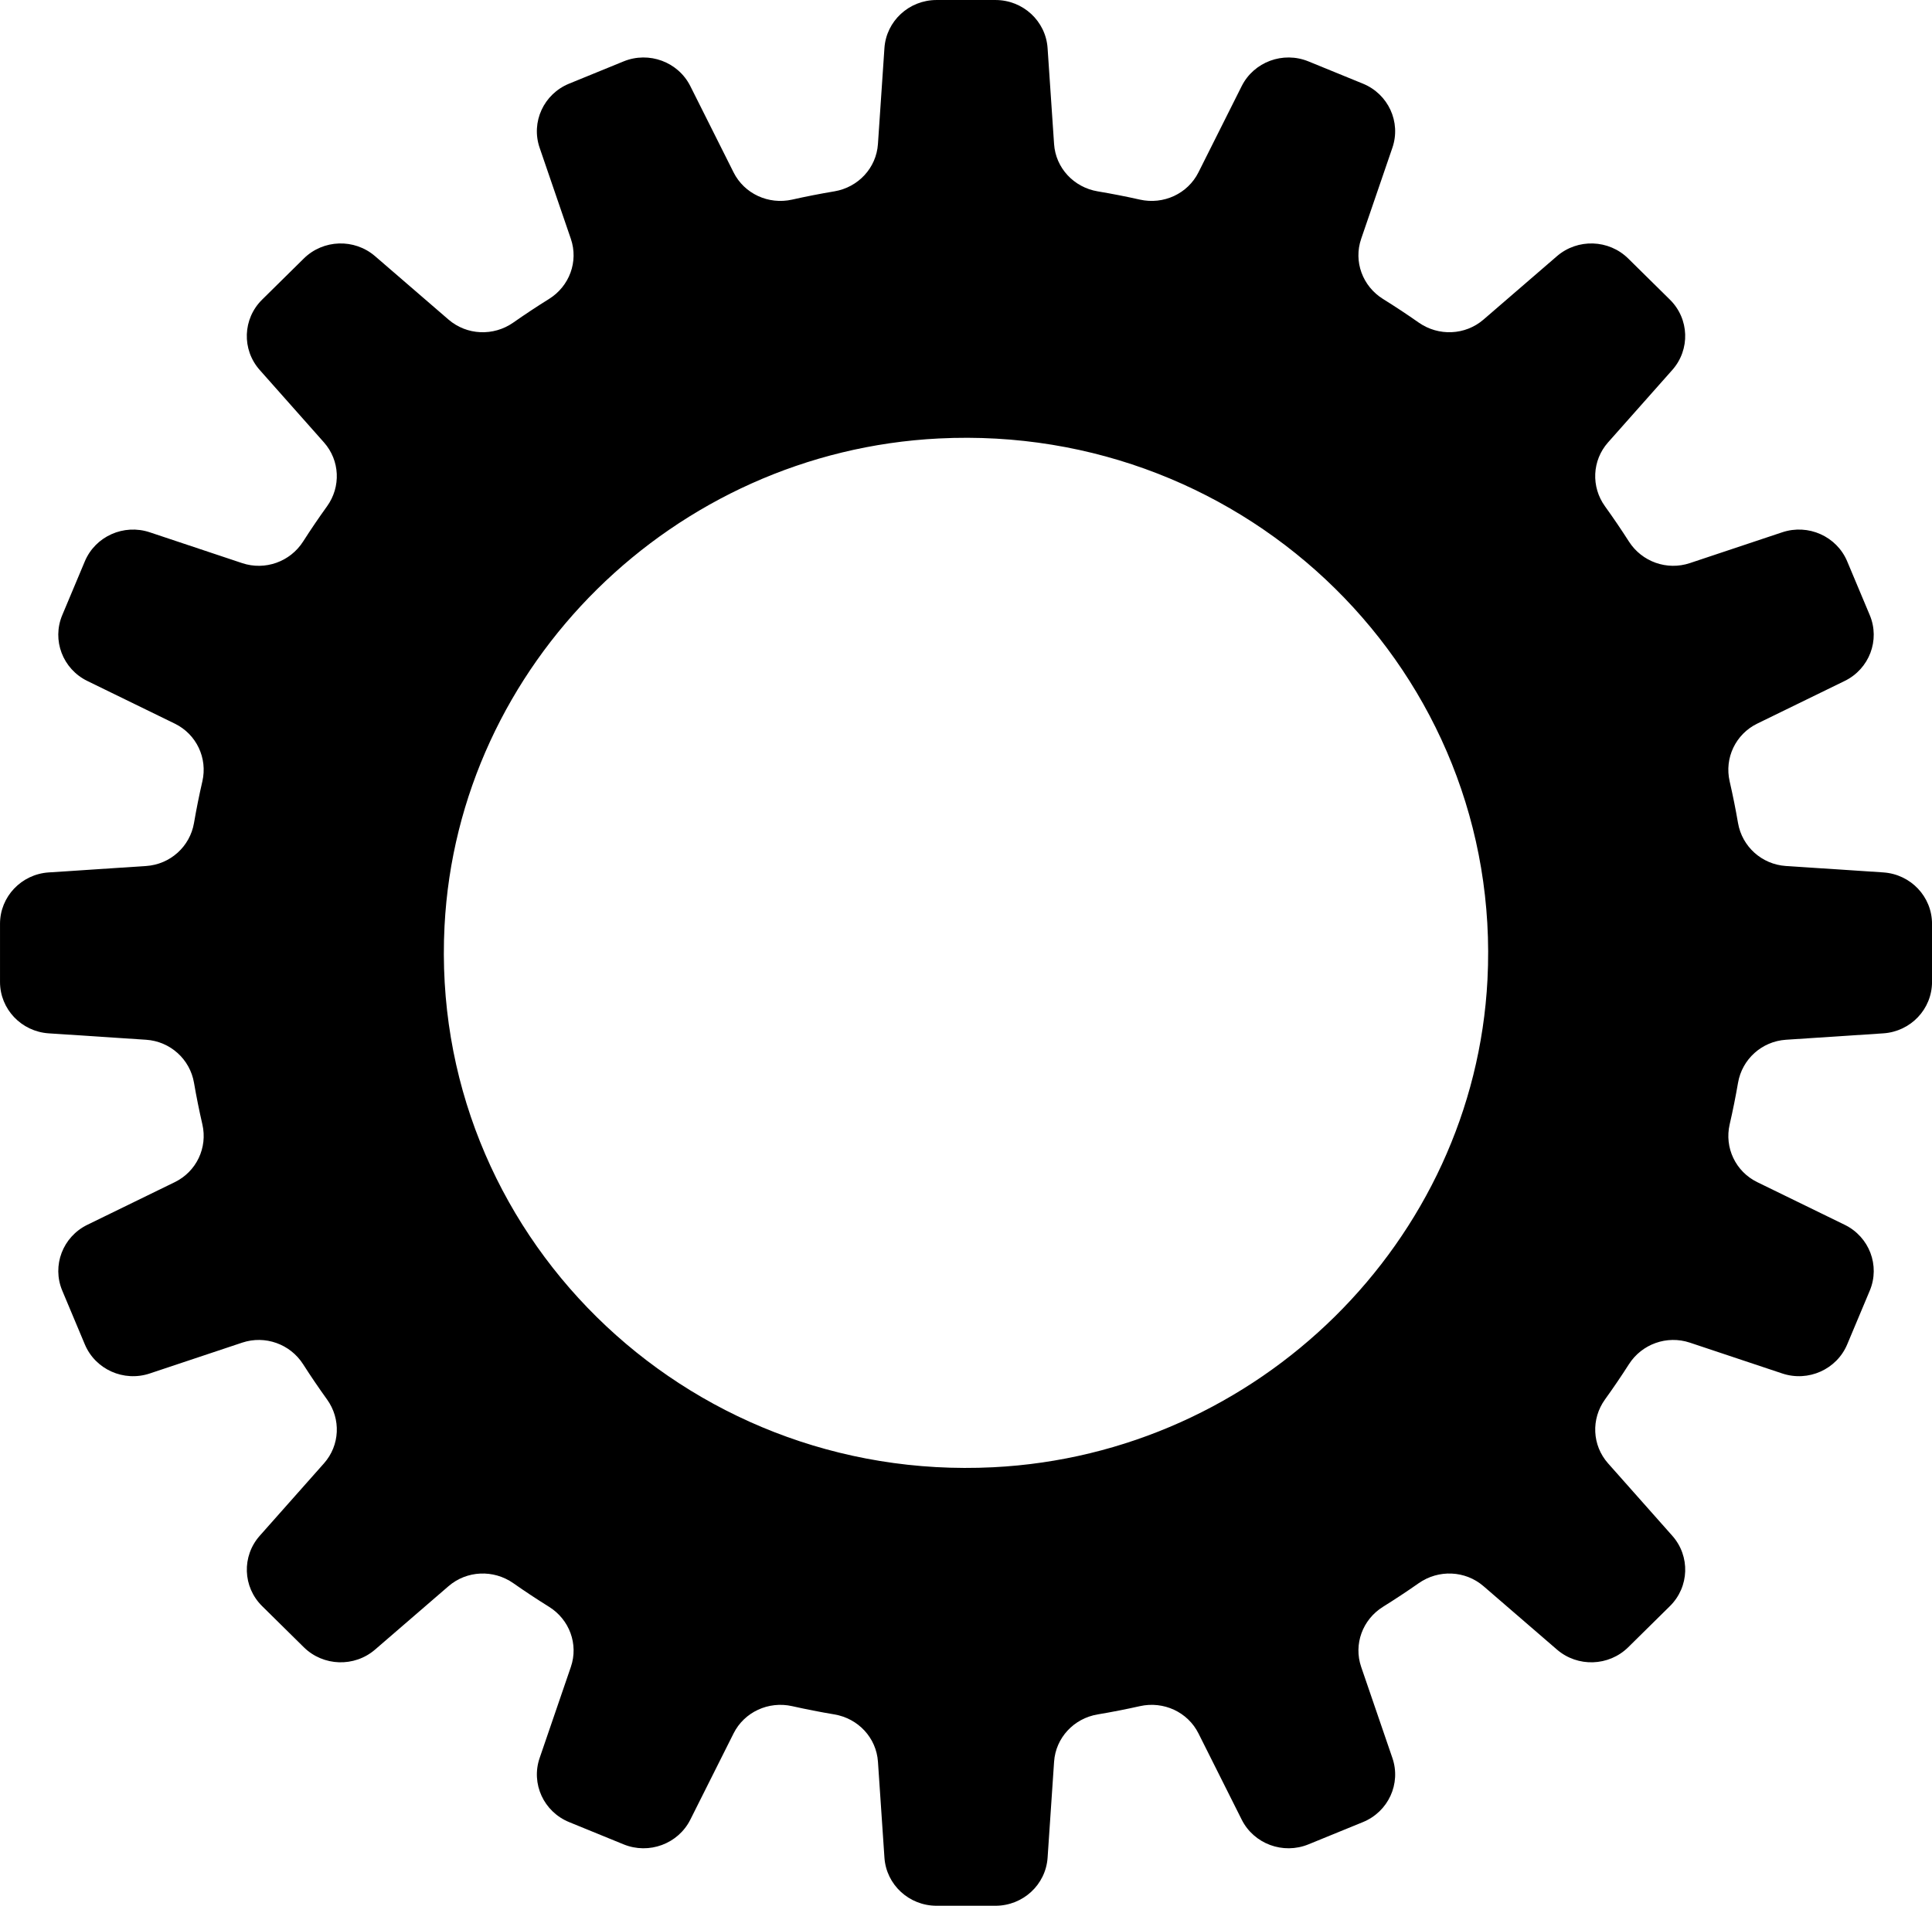 <svg
    xmlns="http://www.w3.org/2000/svg"
    viewBox="0 0 150 148"
    class="ci__gear"
    data-ci-type="solid"
>
  <path
      d="m146.216,67.751l-7.554-.497c-1.878-.124-3.408-1.51-3.723-3.341-.187-1.087-.404-2.165-.649-3.231-.417-1.81.459-3.665,2.145-4.488l6.784-3.31c1.913-.933,2.765-3.171,1.948-5.116l-1.751-4.172c-.817-1.946-3.022-2.933-5.044-2.258l-7.171,2.393c-1.78.594-3.728-.105-4.731-1.674-.595-.93-1.215-1.842-1.859-2.737-1.091-1.515-1.003-3.563.237-4.962l4.988-5.625c1.405-1.585,1.325-3.973-.184-5.462l-3.236-3.193c-1.509-1.489-3.93-1.569-5.536-.182l-5.701,4.922c-1.418,1.224-3.493,1.31-5.029.234-.907-.636-1.831-1.247-2.774-1.834-1.589-.99-2.298-2.911-1.696-4.668l2.425-7.076c.684-1.995-.317-4.171-2.289-4.977l-4.228-1.728c-1.972-.806-4.239.035-5.185,1.922l-3.355,6.694c-.834,1.664-2.714,2.528-4.549,2.117-1.081-.242-2.173-.456-3.275-.641-1.856-.311-3.261-1.82-3.386-3.673l-.504-7.453c-.142-2.101-1.911-3.734-4.045-3.734h-4.577c-2.134,0-3.903,1.633-4.045,3.734l-.504,7.453c-.125,1.853-1.53,3.363-3.386,3.673-1.102.185-2.194.399-3.275.641-1.835.411-3.715-.452-4.549-2.117l-3.355-6.694c-.946-1.888-3.214-2.728-5.185-1.922l-4.228,1.728c-1.972.806-2.973,2.982-2.289,4.977l2.425,7.076c.602,1.757-.107,3.678-1.696,4.668-.942.587-1.867,1.198-2.774,1.834-1.536,1.077-3.611.99-5.029-.234l-5.701-4.922c-1.606-1.387-4.027-1.307-5.536.182l-3.236,3.193c-1.509,1.489-1.59,3.878-.184,5.463l4.988,5.625c1.24,1.399,1.328,3.447.237,4.962-.644.894-1.264,1.807-1.859,2.737-1.003,1.568-2.951,2.268-4.731,1.674l-7.171-2.393c-2.022-.675-4.228.313-5.044,2.258l-1.751,4.172c-.817,1.946.035,4.183,1.948,5.116l6.784,3.31c1.687.823,2.562,2.678,2.145,4.488-.246,1.067-.462,2.144-.649,3.231-.315,1.831-1.845,3.217-3.723,3.341l-7.554.497c-2.13.14-3.784,1.885-3.784,3.991v4.516c0,2.106,1.655,3.851,3.784,3.991l7.554.497c1.878.124,3.408,1.51,3.723,3.341.187,1.087.404,2.165.65,3.231.417,1.81-.459,3.665-2.145,4.488l-6.784,3.31c-1.913.933-2.765,3.171-1.948,5.116l1.751,4.172c.817,1.946,3.022,2.933,5.044,2.258l7.171-2.393c1.78-.594,3.728.105,4.731,1.674.595.93,1.215,1.842,1.859,2.737,1.091,1.515,1.003,3.563-.237,4.962l-4.988,5.625c-1.405,1.585-1.325,3.973.184,5.462l3.236,3.193c1.509,1.489,3.93,1.569,5.536.182l5.701-4.922c1.418-1.224,3.493-1.31,5.029-.234.907.636,1.831,1.247,2.774,1.834,1.589.99,2.298,2.911,1.696,4.668l-2.425,7.076c-.684,1.995.317,4.171,2.289,4.977l4.228,1.728c1.972.806,4.239-.035,5.185-1.922l3.355-6.693c.834-1.664,2.714-2.528,4.549-2.117,1.081.242,2.173.456,3.275.641,1.856.311,3.261,1.82,3.386,3.673l.504,7.453c.142,2.101,1.911,3.734,4.045,3.734h4.577c2.134,0,3.903-1.633,4.045-3.734l.504-7.453c.125-1.853,1.53-3.363,3.386-3.673,1.102-.185,2.194-.399,3.275-.641,1.835-.411,3.715.452,4.549,2.117l3.355,6.693c.946,1.888,3.214,2.728,5.185,1.922l4.228-1.728c1.972-.806,2.973-2.982,2.289-4.977l-2.425-7.076c-.602-1.757.107-3.678,1.696-4.668.942-.587,1.867-1.198,2.774-1.834,1.536-1.076,3.611-.99,5.029.234l5.701,4.922c1.606,1.387,4.027,1.307,5.536-.182l3.236-3.193c1.509-1.489,1.59-3.878.184-5.462l-4.988-5.625c-1.24-1.399-1.328-3.447-.237-4.962.644-.894,1.264-1.807,1.859-2.737,1.003-1.568,2.951-2.268,4.731-1.674l7.171,2.393c2.022.675,4.228-.313,5.044-2.258l1.751-4.172c.817-1.946-.035-4.183-1.948-5.116l-6.784-3.31c-1.687-.823-2.562-2.678-2.145-4.488.246-1.067.462-2.144.65-3.231.315-1.831,1.845-3.217,3.723-3.341l7.554-.497c2.13-.14,3.784-1.885,3.784-3.991v-4.516c0-2.106-1.655-3.851-3.784-3.991Zm-69.106,46.196c-24.055,1.203-43.816-18.294-42.597-42.029,1.044-20.323,17.78-36.836,38.377-37.866,24.055-1.203,43.816,18.294,42.597,42.029-1.044,20.323-17.78,36.836-38.377,37.866Z"
      data-ci-fill="true"
      data-ci-stroke="false"
  />
</svg>